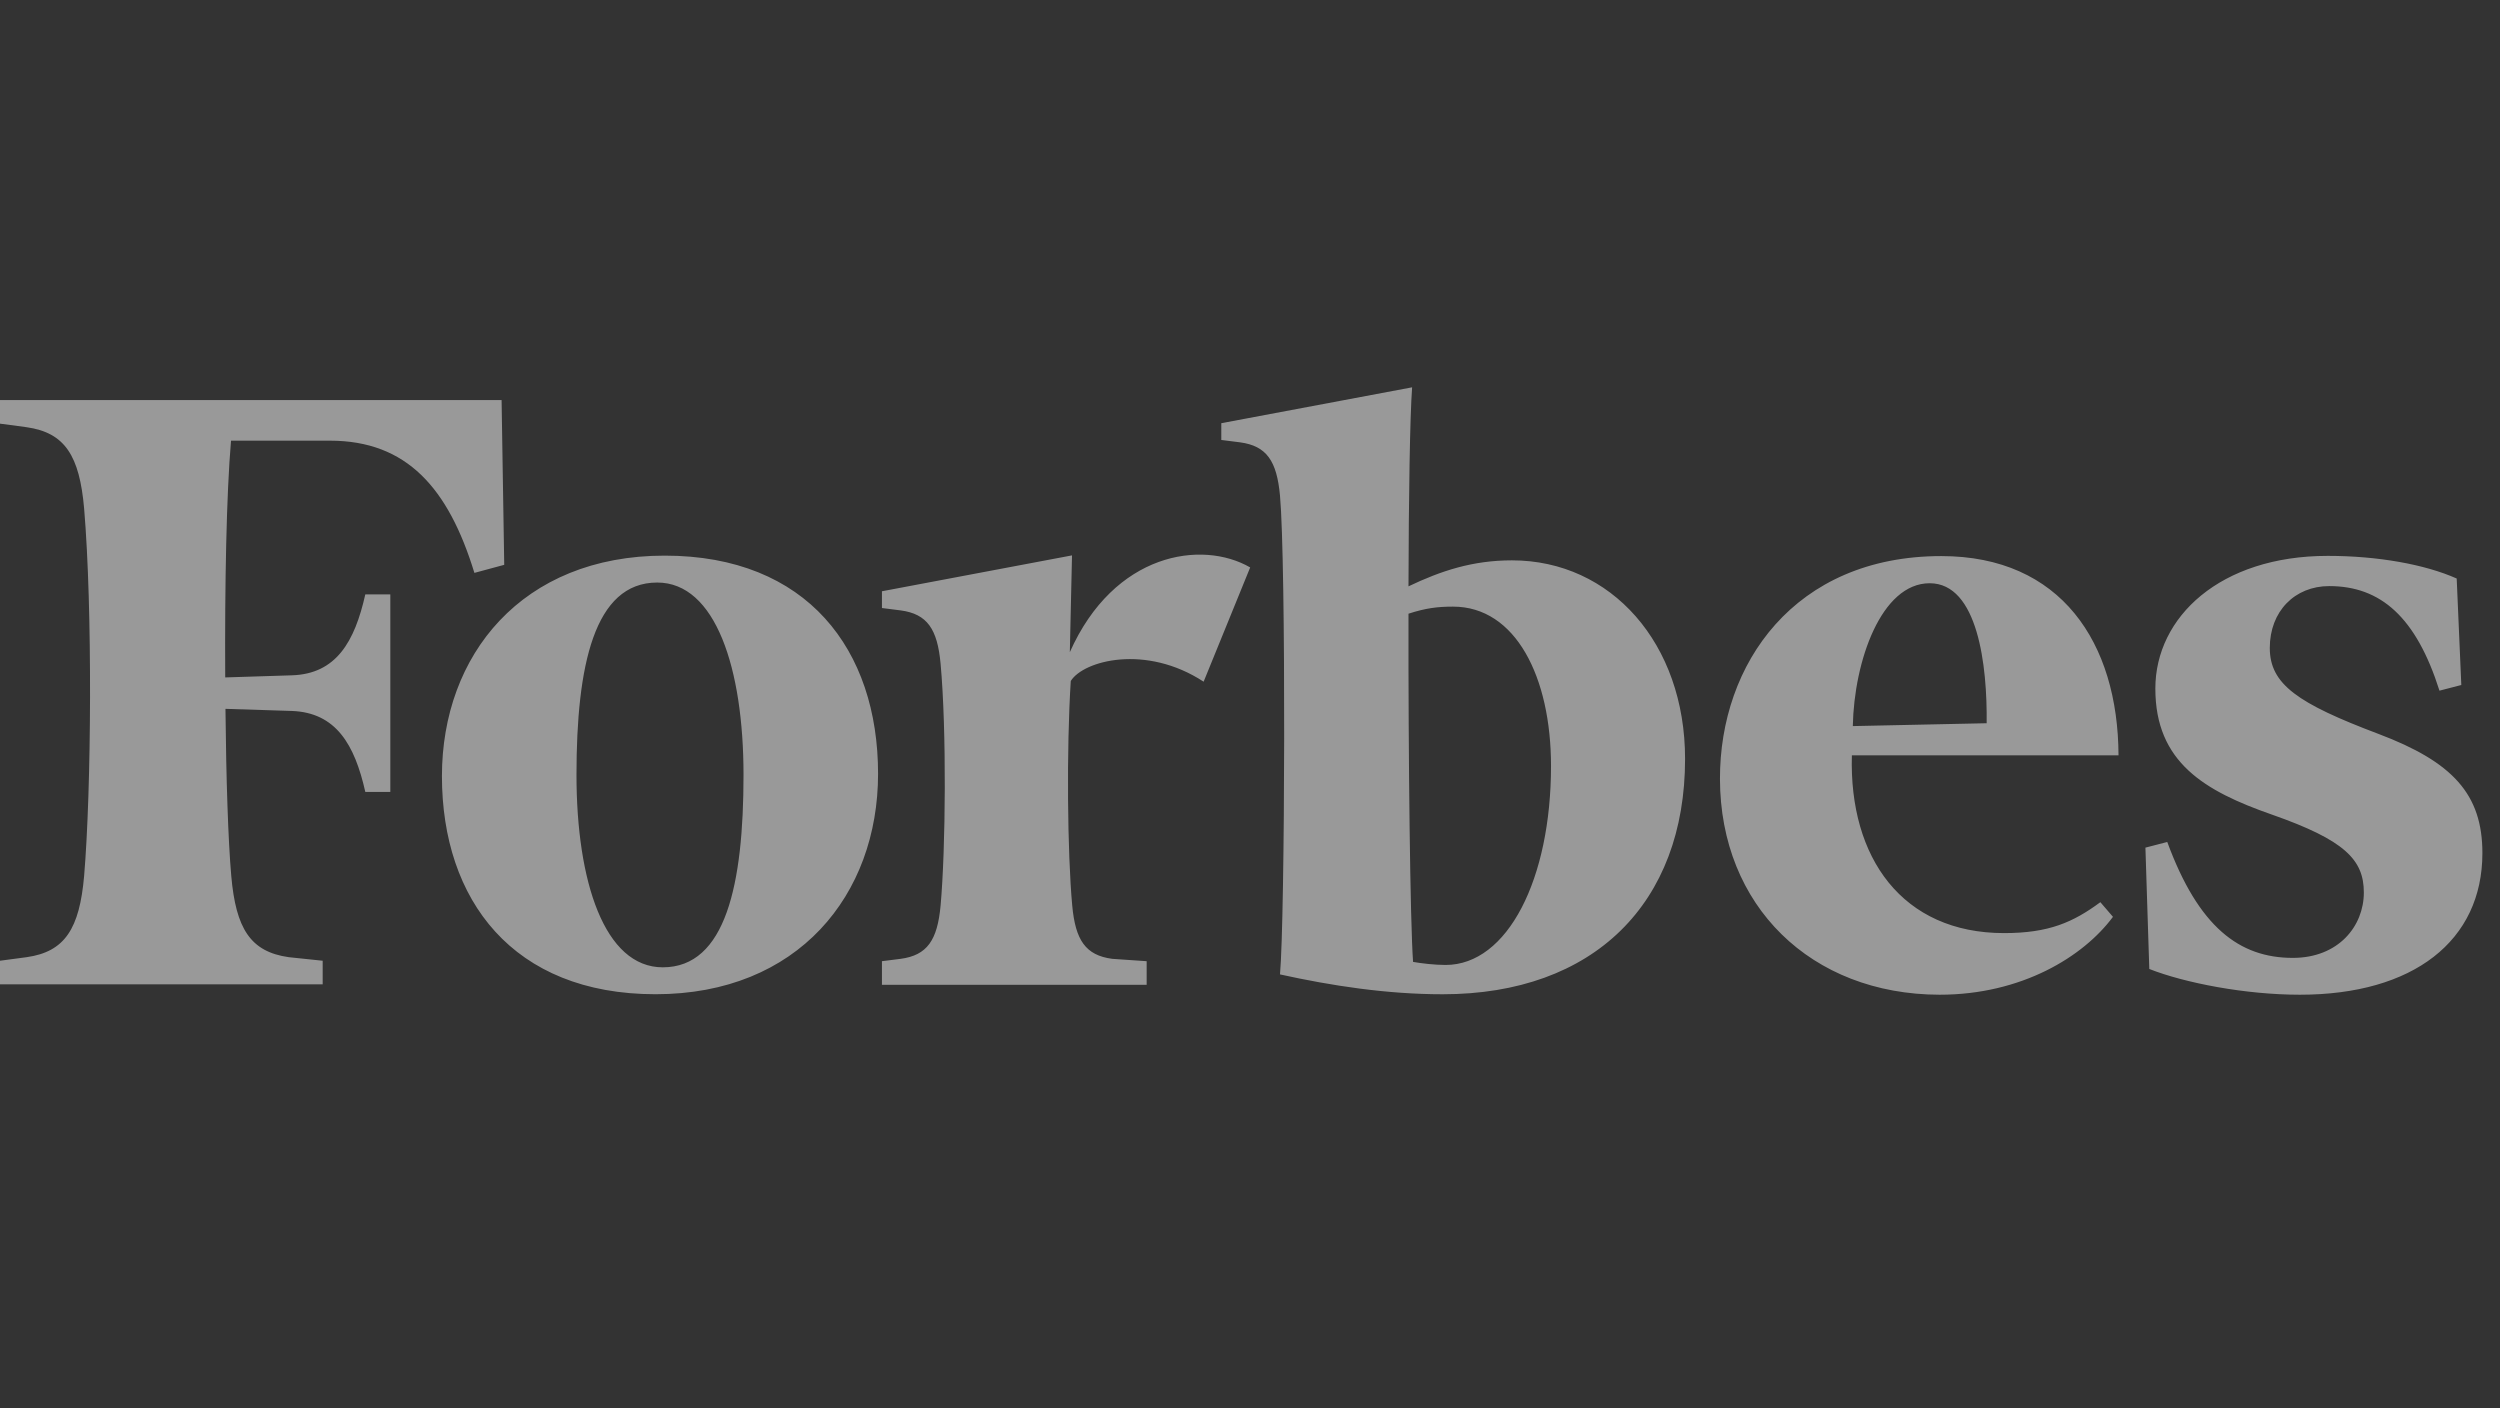 <svg width="71" height="40" viewBox="0 0 71 40" fill="none" xmlns="http://www.w3.org/2000/svg">
<rect x="0" y="0" width="71" height="40" fill="#333333" stroke="none"/>
<g opacity="0.5">
<path fill-rule="evenodd" clip-rule="evenodd" d="M42.94 15.914C41.825 15.914 40.93 16.209 40.001 16.652C40.007 14.084 40.042 11.845 40.104 11L34.685 12.019V12.495L35.215 12.562C35.973 12.663 36.262 13.092 36.352 14.077C36.524 15.961 36.496 26.058 36.352 27.673C37.811 27.995 39.388 28.237 40.971 28.237C45.267 28.237 47.856 25.649 47.856 21.552C47.856 18.274 45.756 15.914 42.94 15.914ZM41.054 27.405C40.744 27.405 40.352 27.358 40.131 27.318C40.049 26.185 39.994 21.512 40.001 17.429C40.496 17.268 40.834 17.228 41.267 17.228C43.044 17.228 44.049 19.226 44.049 21.754C44.049 24.965 42.816 27.405 41.054 27.405ZM14.32 16.041L13.473 16.27C12.737 13.869 11.559 12.515 9.37 12.515H6.561C6.43 14.044 6.382 16.591 6.396 19.239L8.289 19.179C9.549 19.139 10.072 18.227 10.375 16.88H11.085V22.491H10.375C10.072 21.143 9.542 20.238 8.289 20.191L6.403 20.131C6.423 22.142 6.479 23.859 6.568 24.878C6.699 26.373 7.112 27.03 8.2 27.184L9.164 27.285V27.955H0V27.285L0.757 27.184C1.845 27.03 2.258 26.373 2.389 24.878C2.596 22.417 2.63 17.295 2.389 14.439C2.258 12.944 1.845 12.287 0.757 12.133L0 12.032V11.362H14.245L14.32 16.041ZM18.878 15.78C22.926 15.78 24.937 18.455 24.937 21.975C24.937 25.414 22.665 28.236 18.616 28.236C14.568 28.236 12.551 25.561 12.551 22.042C12.551 18.603 14.823 15.78 18.878 15.78ZM18.665 16.544C16.875 16.544 16.372 18.904 16.372 22.008C16.372 25.032 17.164 27.472 18.823 27.472C20.613 27.472 21.116 25.112 21.116 22.008C21.116 18.985 20.324 16.544 18.665 16.544ZM48.847 22.122C48.84 18.857 50.961 15.793 55.133 15.793C58.527 15.793 60.152 18.247 60.166 21.452H52.593C52.51 24.361 54.025 26.5 56.916 26.5C58.19 26.5 58.878 26.192 59.65 25.622L60.008 26.038C59.168 27.171 57.412 28.25 55.085 28.25C51.429 28.243 48.854 25.723 48.847 22.122ZM52.62 20.621L56.421 20.54C56.441 18.904 56.173 16.564 54.803 16.564C53.426 16.564 52.655 18.777 52.62 20.621ZM69.901 19.454L69.281 19.615C68.62 17.53 67.615 16.645 66.149 16.645C65.171 16.645 64.462 17.362 64.462 18.401C64.462 19.434 65.254 19.977 67.546 20.842C69.66 21.64 70.5 22.558 70.5 24.227C70.5 26.721 68.538 28.25 65.316 28.25C63.767 28.25 62.045 27.915 61.04 27.519L60.93 24.073L61.55 23.912C62.438 26.326 63.595 27.204 65.116 27.204C66.41 27.204 67.133 26.306 67.133 25.347C67.133 24.415 66.589 23.859 64.524 23.135C62.603 22.464 61.212 21.646 61.212 19.555C61.212 17.523 63.057 15.787 66.108 15.787C67.526 15.787 68.868 16.028 69.77 16.43L69.901 19.454ZM34.183 19.36C32.544 18.288 30.775 18.757 30.41 19.34C30.286 21.271 30.314 24.227 30.451 25.716C30.541 26.701 30.83 27.13 31.587 27.231L32.565 27.298V27.968H25.047V27.298L25.577 27.231C26.334 27.13 26.623 26.701 26.713 25.716C26.858 24.1 26.885 20.735 26.713 18.851C26.623 17.865 26.334 17.436 25.577 17.335L25.047 17.268V16.792L30.445 15.773L30.383 18.522C31.642 15.693 34.135 15.324 35.505 16.115L34.183 19.36Z" fill="white"/>
</g>
</svg>
